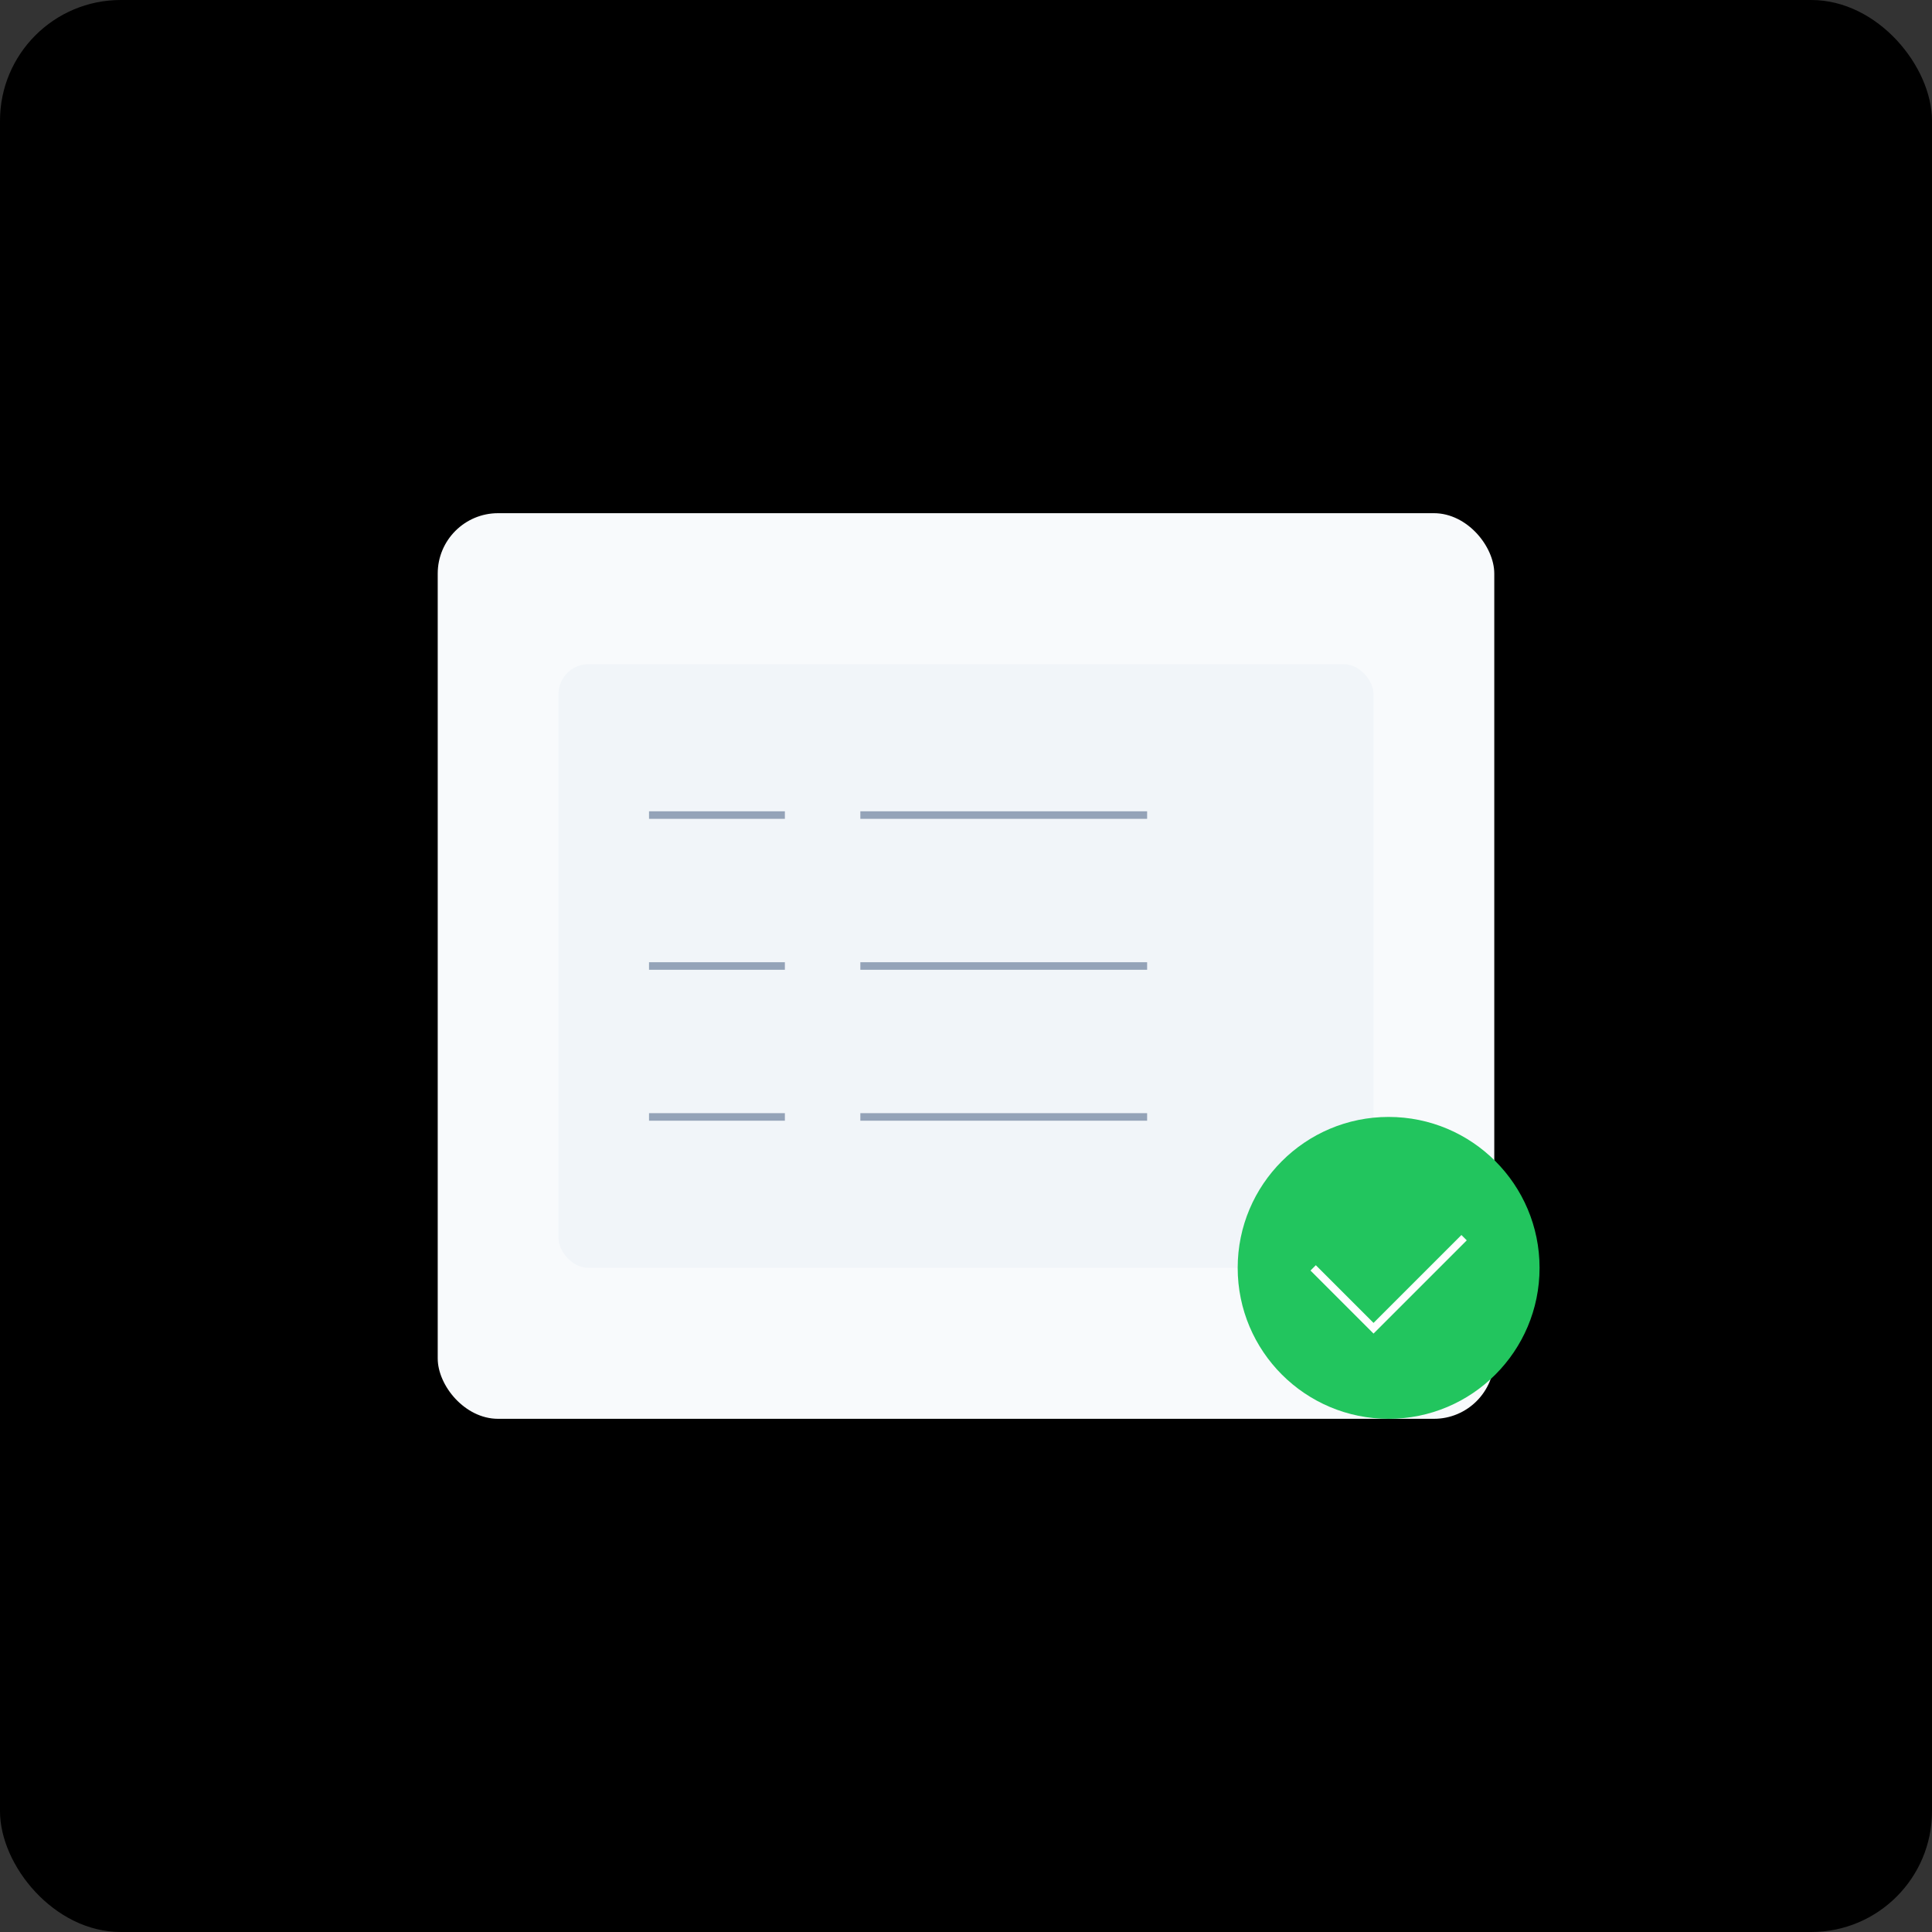 <svg width="256" height="256" viewBox="0 0 256 256" fill="none" xmlns="http://www.w3.org/2000/svg">
  <rect x="0" y="0" width="256" height="256" fill="#333333" stroke="none"/>
  <rect width="256" height="256" rx="16" fill="url(#paint0_linear_register)" />
  <rect x="58" y="68" width="140" height="120" rx="8" fill="#F8FAFC" />
  <rect x="74" y="88" width="108" height="80" rx="4" fill="#F1F5F9" />
  <path d="M86 108H104" stroke="#94A3B8" strokeWidth="2" strokeLinecap="round" />
  <path d="M114 108H152" stroke="#94A3B8" strokeWidth="2" strokeLinecap="round" />
  <path d="M86 128H104" stroke="#94A3B8" strokeWidth="2" strokeLinecap="round" />
  <path d="M114 128H152" stroke="#94A3B8" strokeWidth="2" strokeLinecap="round" />
  <path d="M86 148H104" stroke="#94A3B8" strokeWidth="2" strokeLinecap="round" />
  <path d="M114 148H152" stroke="#94A3B8" strokeWidth="2" strokeLinecap="round" />
  <circle cx="184" cy="168" r="20" fill="#22C55E" />
  <path d="M174 168L182 176L194 164" stroke="white" strokeWidth="3" strokeLinecap="round" strokeLinejoin="round" />
  <defs>
    <linearGradient id="paint0_linear_register" x1="0" y1="0" x2="256" y2="256" gradientUnits="userSpaceOnUse">
      <stop stopColor="#059669" />
      <stop offset="1" stopColor="#10B981" />
    </linearGradient>
  </defs>
</svg>